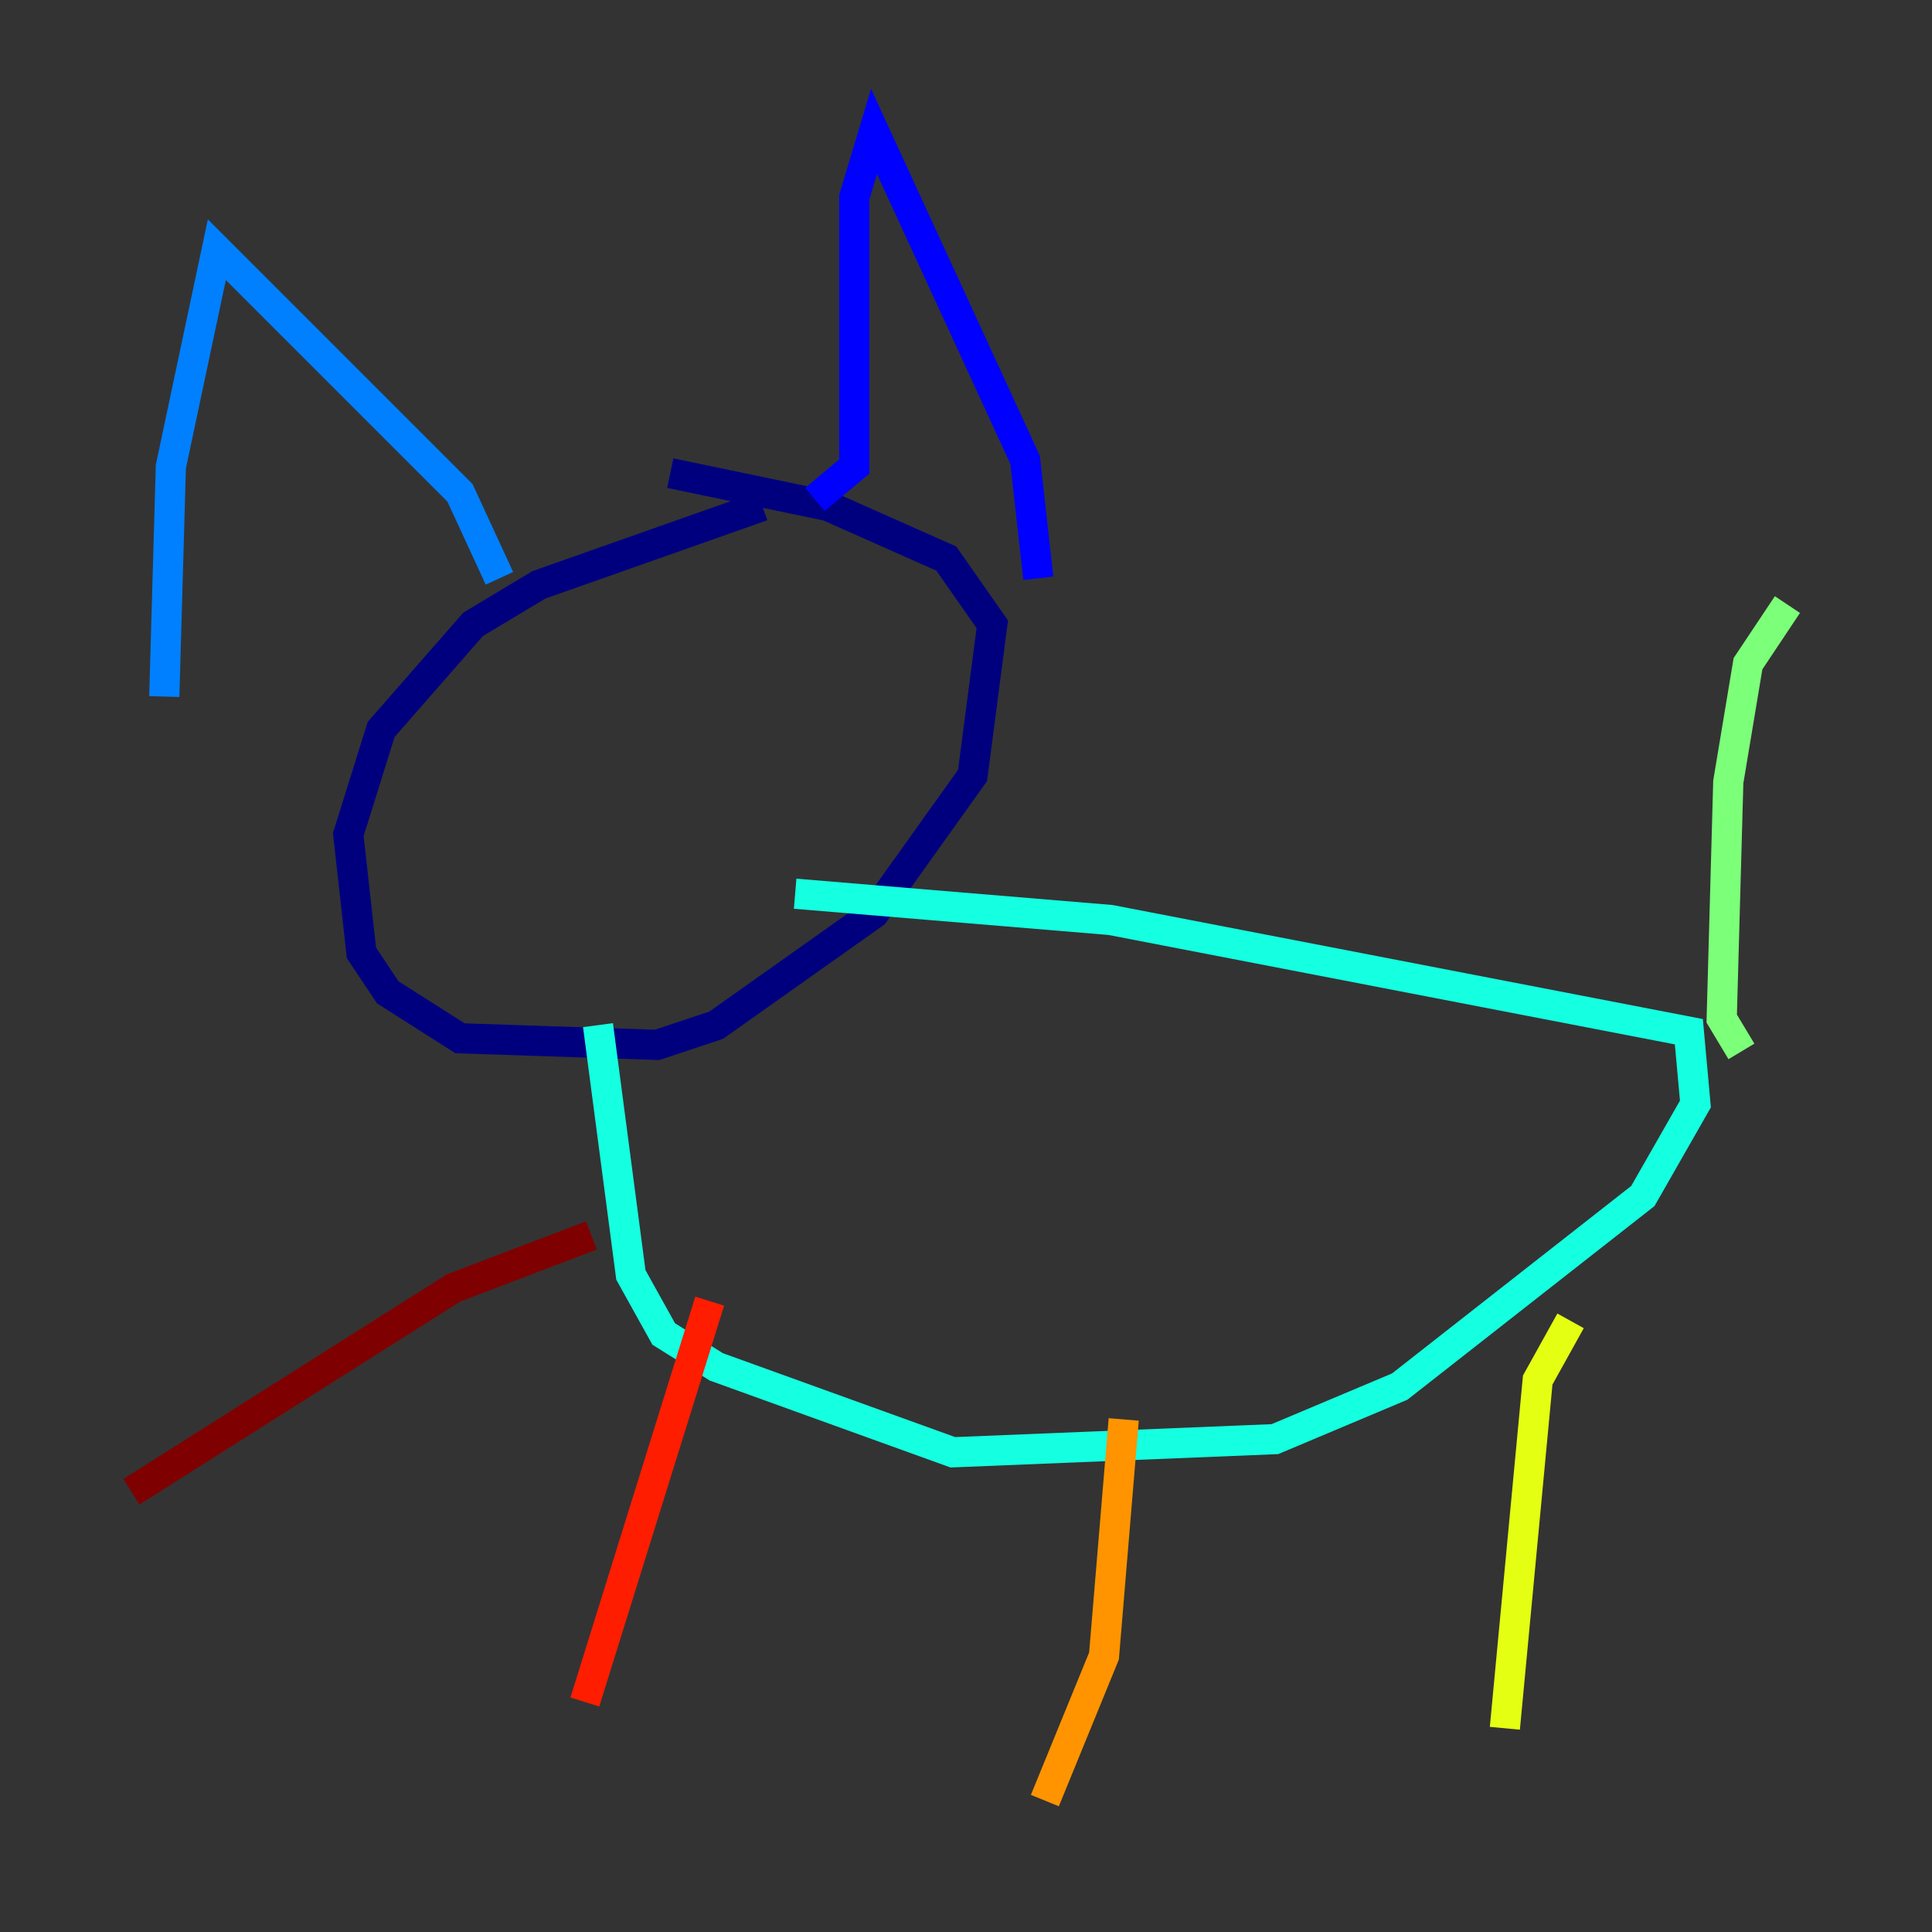<?xml version="1.0" encoding="utf-8" ?>
<svg baseProfile="tiny" height="128" version="1.2" viewBox="0,0,128,128" width="128" xmlns="http://www.w3.org/2000/svg" xmlns:ev="http://www.w3.org/2001/xml-events" xmlns:xlink="http://www.w3.org/1999/xlink"><rect x="0" y="0" width="128" height="128" fill="#333333" stroke="none"/><defs /><polyline fill="none" points="50.503,33.524 35.701,38.748 31.347,41.361 25.252,48.327 23.075,55.292 23.946,63.129 25.687,65.742 30.476,68.789 43.537,69.225 47.456,67.918 57.905,60.517 64.435,51.374 65.742,41.361 62.694,37.007 54.857,33.524 44.408,31.347" stroke="#00007f" stroke-width="2" /><polyline fill="none" points="53.986,33.088 56.599,30.912 56.599,13.061 57.905,8.707 67.918,30.476 68.789,38.313" stroke="#0000ff" stroke-width="2" /><polyline fill="none" points="33.088,38.313 30.476,32.653 14.367,16.544 11.32,30.912 10.884,46.15" stroke="#0080ff" stroke-width="2" /><polyline fill="none" points="52.68,59.211 73.578,60.952 111.891,68.354 112.326,73.143 108.844,79.238 92.735,91.864 84.463,95.347 63.129,96.218 47.456,90.558 43.973,88.381 41.796,84.463 39.619,67.918" stroke="#15ffe1" stroke-width="2" /><polyline fill="none" points="115.374,69.66 114.068,67.483 114.503,51.809 115.809,43.973 118.422,40.054" stroke="#7cff79" stroke-width="2" /><polyline fill="none" points="104.054,87.51 101.878,91.429 99.701,114.503" stroke="#e4ff12" stroke-width="2" /><polyline fill="none" points="74.449,94.041 73.143,109.714 69.225,119.293" stroke="#ff9400" stroke-width="2" /><polyline fill="none" points="47.02,86.204 38.748,112.762" stroke="#ff1d00" stroke-width="2" /><polyline fill="none" points="39.184,81.85 30.041,85.333 8.707,98.83" stroke="#7f0000" stroke-width="2" /></svg>